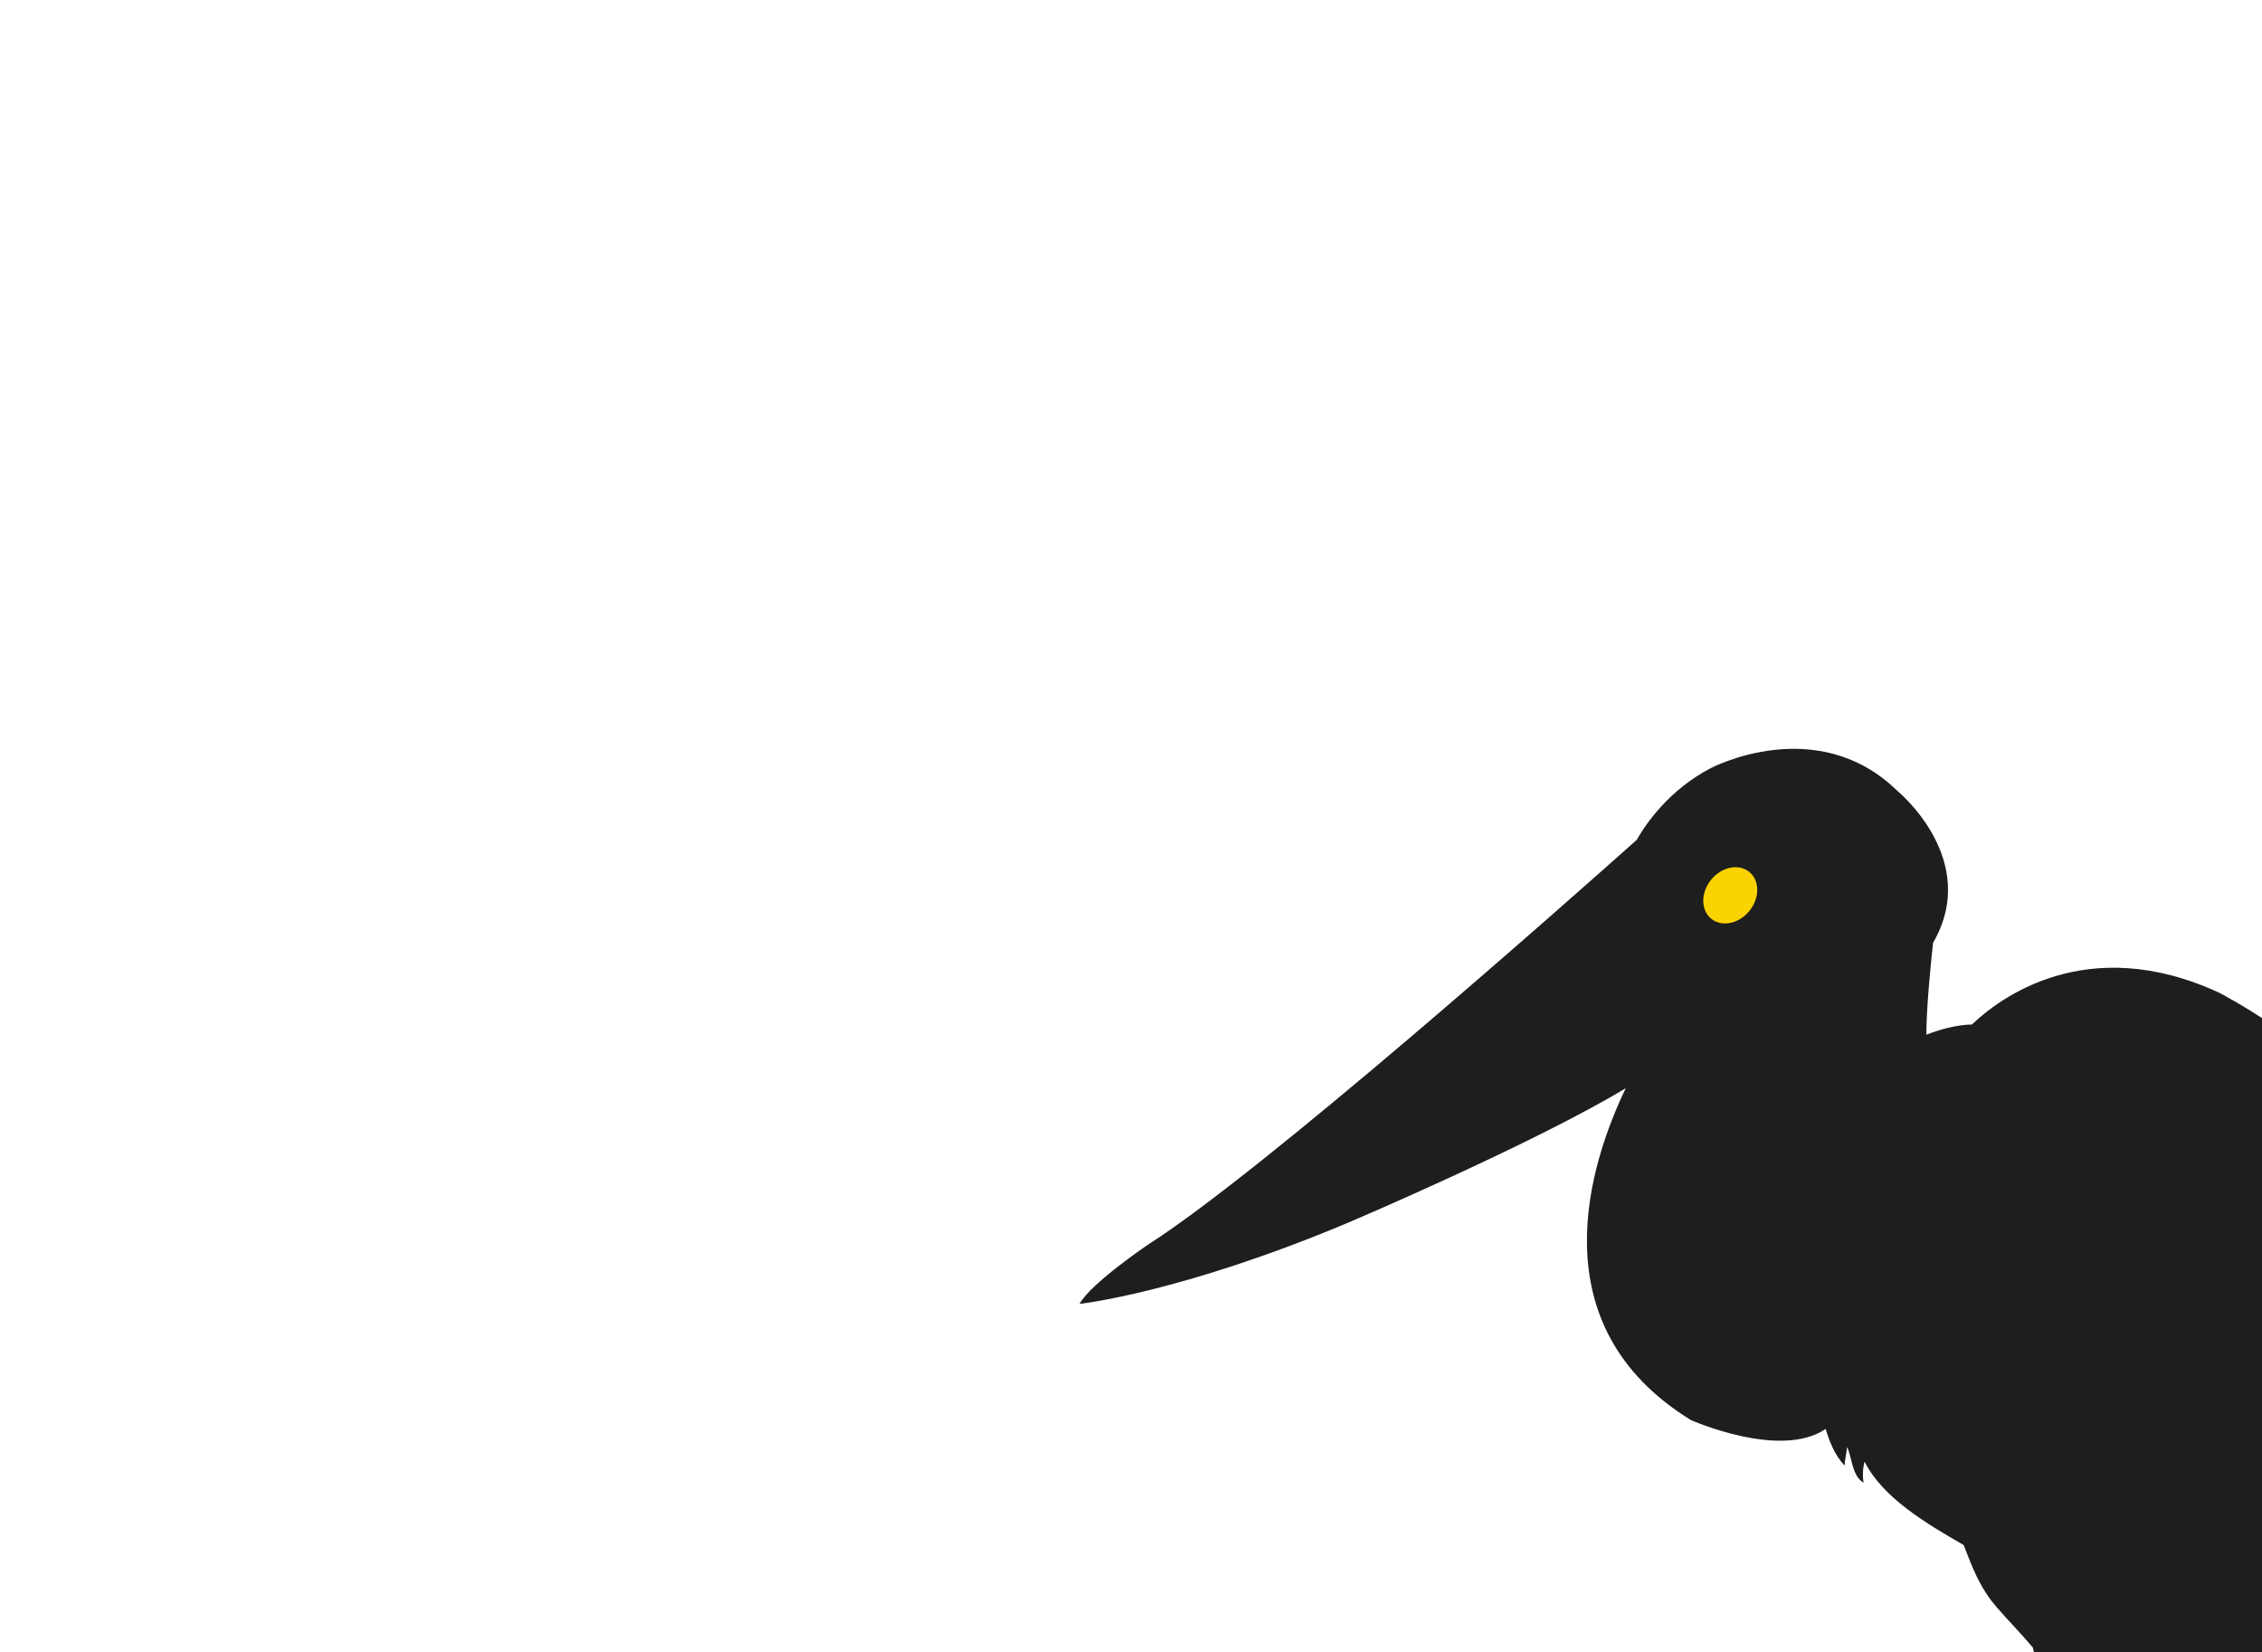 <svg width="230" height="168" viewBox="0 0 230 168" fill="none" xmlns="http://www.w3.org/2000/svg">
<path d="M237.883 110.764C246.597 115.955 274.242 133.553 285.804 154.342C285.804 154.342 297.914 172.677 293.41 175.848C296.983 183.492 311.649 215.506 306.179 214.74C306.377 217.149 306.393 219.483 305.988 221.942C305.796 223.109 305.535 225.293 304.002 225.307C303.056 225.317 302.448 224.594 301.926 223.769C301.601 224.994 301.106 226.065 300.316 226.717C298.378 228.318 297.282 227.039 296.395 225.21C295.446 223.259 294.684 221.173 293.717 219.199C293.794 219.945 293.768 220.673 293.548 221.357C292.15 218.425 289.51 216.554 287.545 214.054C286.235 212.389 285.194 210.261 283.816 208.647C283.93 209.662 284.116 210.672 284.019 211.596C281.876 210.093 278.21 204.115 275.847 202.55C273.837 203.417 271.641 201.768 270.359 200.238C269.151 198.788 268.508 197.472 267.184 196.708C265.991 197.703 264.692 198.251 262.993 197.333C262.041 196.819 261.338 195.624 260.428 195.062C260.406 197.62 259.441 199.899 256.295 198.151C254.955 197.404 253.403 195.498 252.52 193.887C247.869 194.83 242.607 190.798 239.724 186.861C239.572 188.901 239.164 195.432 239.784 200.75C239.784 200.75 243.838 223.637 247.074 232.069C247.074 232.069 248.71 236.061 247.687 239.191C247.687 239.191 246.827 245.281 246.729 249.046C246.729 249.046 247.24 277.25 247.816 284.481C247.816 284.481 249.042 303.825 251.065 311.145C251.496 311.386 251.994 311.575 252.335 311.846C252.922 312.31 253.385 312.881 253.862 313.471C254.766 314.564 255.702 315.727 256.568 316.859C258.363 319.208 260.462 321.288 262.643 323.178C263.018 323.499 264.235 323.941 264.361 324.429C264.631 325.506 263.418 325.262 262.804 325.12C261.336 324.795 259.66 323.949 258.642 322.983C257.677 322.061 256.938 320.945 255.968 320.011C255.427 319.494 254.887 319.055 254.309 318.583C253.924 318.262 253.497 318.019 253.061 317.79C252.72 319.459 252.577 321.628 251.41 322.633C249.997 323.85 248.179 323.073 246.626 323.16C246.288 323.492 245.967 323.843 245.69 324.234C245.167 324.958 244.873 325.845 244.354 326.582C243.384 327.989 242.154 329.069 240.565 329.791C239.133 330.434 237.677 331.274 236.144 331.635C234.946 331.928 231.408 331.241 233.783 330.143C235.144 329.507 236.398 328.838 237.556 327.907C238.109 327.465 239.713 326.357 240.295 325.487C238.74 324.681 237.171 324.686 235.348 324.725C232.121 324.794 228.637 323.954 225.586 322.793C223.956 322.173 222.283 321.593 220.64 320.956C219.648 320.575 216.091 320.02 217.197 318.401C219.212 318.328 220.564 318.924 222.599 319.475C224.516 320.004 226.503 320.3 228.409 320.704C231.541 321.372 234.423 321.464 237.475 320.292C238.92 319.737 242.74 318.587 244.032 317.264C243.615 315.313 244.005 311.723 244.005 311.723C244.517 308.427 243.792 296.456 243.792 296.456L241.117 251.346C241.039 246.74 240.07 244.859 240.07 244.859C237.853 240.223 239.001 236.018 239.001 236.018C240.361 229.428 232.927 197.506 232.927 197.506C231.424 191.018 227.057 183.737 225.379 181.103C224.454 180.78 223.553 180.413 222.726 179.938C222.037 179.54 221.42 179.04 220.807 178.531C219.133 180.985 214.724 187.352 213.155 188.813L213.108 188.797C211.673 192.901 208.659 201.55 207.741 204.361C207.741 204.361 202.461 220.175 201.431 226.097C201.431 226.097 201.431 229.56 198.064 232.256C198.064 232.256 193.679 235.291 189.616 239.774L171.407 259.182C171.407 259.182 150.528 283.312 150.359 287.279C150.359 287.279 150.77 288.383 150.583 289.444C151.057 290.448 152.078 291.697 152.618 292.398C153.539 293.612 154.441 294.779 155.605 295.718C156.19 296.195 156.793 296.618 157.471 296.997C158.057 297.329 159.28 297.662 159.703 298.147C161.295 299.982 157.092 298.864 156.372 298.629C154.216 297.924 153.018 296.774 151.421 295.362C150.289 294.359 149.197 293.213 147.905 292.428C145.853 292.445 144.465 293.826 142.678 294.967C141.31 295.835 139.635 295.97 138.066 296.193C136.569 296.414 134.817 296.771 133.409 296.592C130.747 296.272 133.128 294.4 134.356 293.805C134.707 293.627 136.45 293.015 137.312 292.517C136.194 291.058 130.834 290.116 129.576 289.982C126.201 289.624 122.903 288.667 119.509 287.924C117.792 287.543 116.039 286.945 114.306 286.564C113.011 286.278 110.315 285.981 109.423 284.949C109.853 283.208 114.919 284.263 116.112 284.467C117.866 284.768 119.523 284.841 121.217 285.134C122.894 285.417 124.51 285.95 126.253 285.969C127.877 285.989 129.398 285.913 131.003 286.321C132.508 286.704 133.744 286.573 135.133 286.666C134.41 285.983 133.504 285.45 132.715 284.953C131.79 284.368 129.999 282.056 132.215 282.924C134.788 283.929 136.85 285.787 139.538 286.752C140.171 286.737 140.774 286.623 141.479 286.385C142.967 283.783 148.036 278.813 148.036 278.813L164.99 259.438L185.334 235.92C187.313 233.325 188.204 230.599 188.204 230.599C189.72 226.201 192.594 223.764 194.307 222.645C196.807 217.384 204.314 197.545 204.314 197.545C206.34 191.344 207.535 185.899 207.991 183.629C207.525 180.224 207.661 175.179 207.661 175.179C207.86 172.776 207.19 169.518 206.7 167.539C205.503 166.111 204.181 164.781 203.022 163.438C201.251 161.388 200.515 159.295 199.665 157.113C195.947 154.977 191.437 152.328 189.587 148.631C189.403 149.335 189.376 150.114 189.492 150.782C188.286 150.064 188.325 148.196 187.812 147.153C187.764 147.74 187.568 148.468 187.557 149.036C186.552 147.972 186.047 146.651 185.632 145.309C181.02 148.455 171.932 144.406 171.932 144.406C156.254 134.756 161.639 118.287 165.308 110.659C155.949 116.307 137.116 124.319 137.116 124.319C120.074 131.489 109.772 132.591 109.772 132.591C110.901 130.505 116.702 126.587 116.702 126.587C128.558 119.025 159.351 91.718 166.423 85.405C167.41 83.674 169.729 80.34 173.906 78.133C173.906 78.133 184.711 72.389 192.939 80.439C192.939 80.439 201.458 87.41 196.554 95.874C196.291 98.254 195.888 102.383 195.87 105.213C197.184 104.716 198.914 104.205 200.511 104.181C203.107 101.682 212.087 94.659 225.683 100.968C225.683 100.968 235.18 105.898 237.883 110.764Z" fill="#1E1E1E"/>
<path d="M173.979 89.468C172.914 90.785 172.924 92.56 174.003 93.432C175.081 94.304 176.819 93.943 177.884 92.626C178.95 91.308 178.939 89.534 177.86 88.661C176.782 87.789 175.044 88.15 173.979 89.468Z" fill="#FBD300"/>
</svg>
